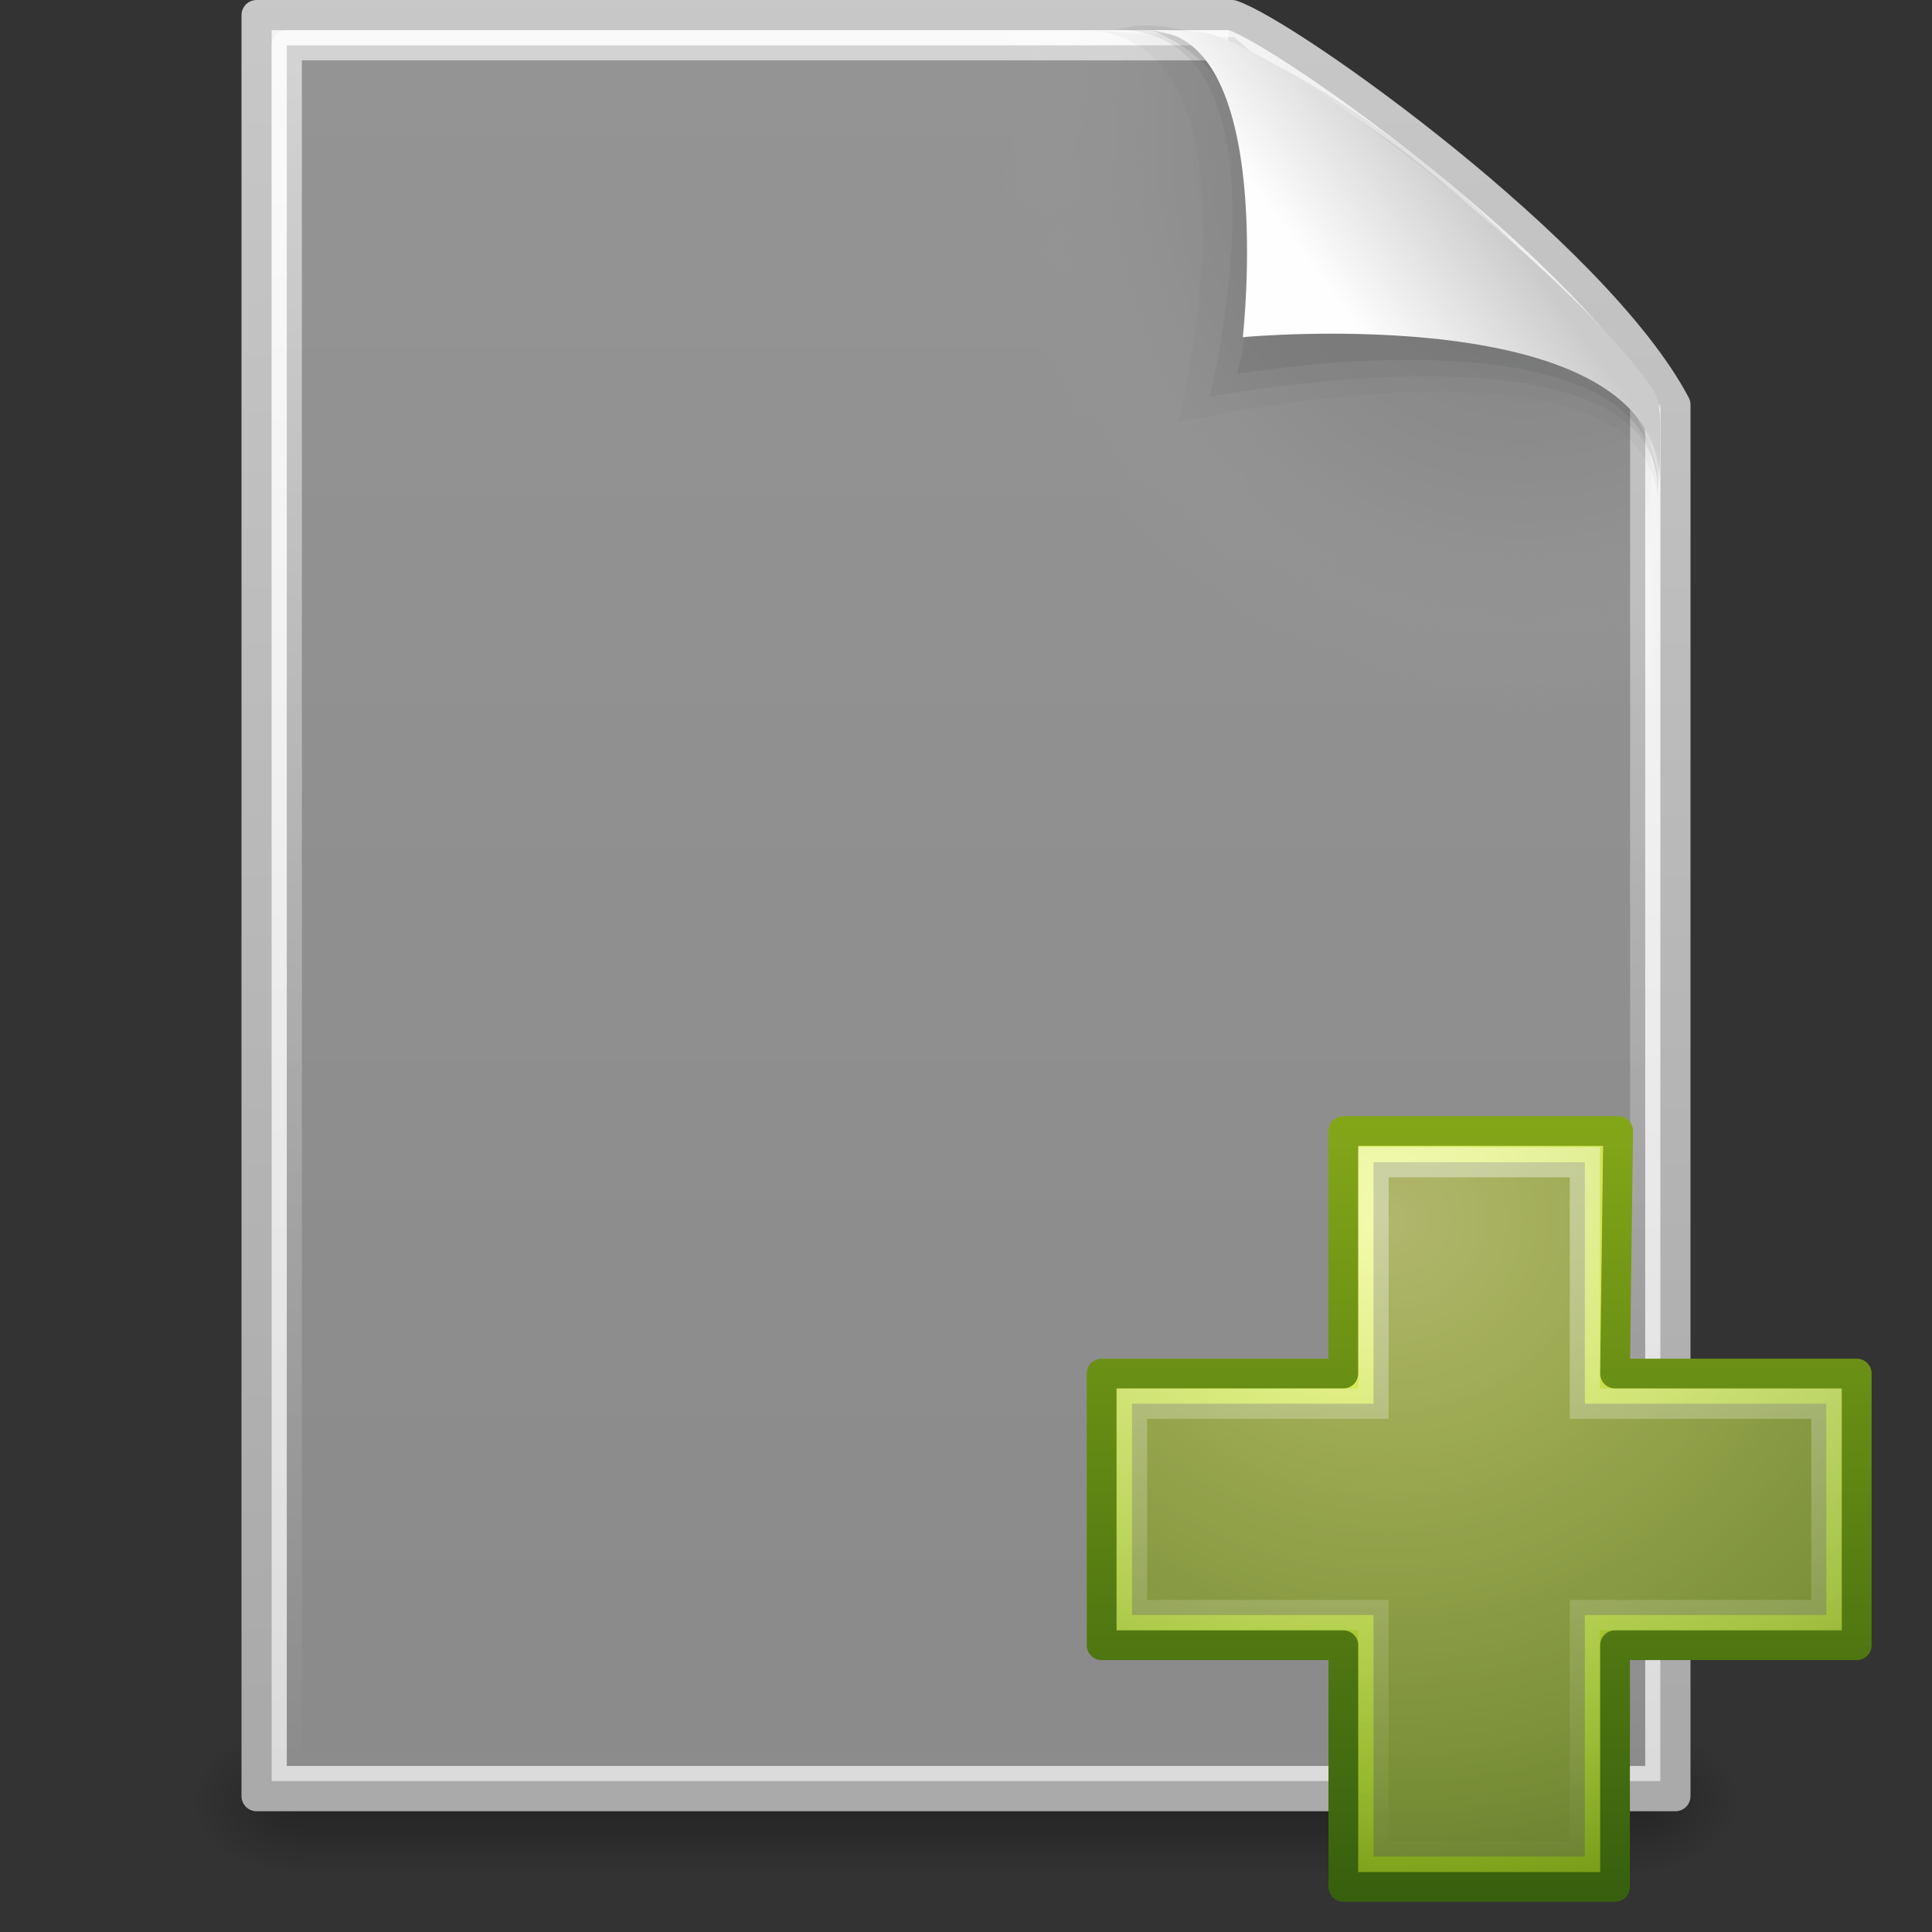 <svg xmlns="http://www.w3.org/2000/svg" viewBox="0 0 64 64" xmlns:xlink="http://www.w3.org/1999/xlink">
<rect x="0" y="0" width="64" height="64" fill="#333333" stroke="none"/>
<defs>
<linearGradient gradientTransform="matrix(.371 0 0 .374 16.337 17.056)" id="linearGradient3161" y1="123.19" y2="52.809" gradientUnits="userSpaceOnUse" x2="0">
<stop offset="0" style="stop-color:#365f0e"/>
<stop offset="1" style="stop-color:#84a718"/>
</linearGradient>
<linearGradient id="linearGradient5060">
<stop offset="0"/>
<stop offset="1" style="stop-opacity:0"/>
</linearGradient>
<linearGradient gradientTransform="matrix(1.084 0 0 1.2 79.551 -4.163)" id="linearGradient3237" y1="50.786" y2="2.906" gradientUnits="userSpaceOnUse" x2="0">
<stop offset="0" style="stop-color:#aaa"/>
<stop offset="1" style="stop-color:#c8c8c8"/>
</linearGradient>
<linearGradient gradientTransform="matrix(.092 0 0 .021 -1.085 49.451)" id="linearGradient3246" y1="366.65" y2="609.51" gradientUnits="userSpaceOnUse" x2="0">
<stop offset="0" style="stop-opacity:0"/>
<stop offset=".5"/>
<stop offset="1" style="stop-opacity:0"/>
</linearGradient>
<linearGradient gradientTransform="matrix(.81 0 0 .805 30.878 31.355)" id="linearGradient3076" y1="8.032" y2="38.274" gradientUnits="userSpaceOnUse" x2="0">
<stop offset="0" style="stop-color:#fff"/>
<stop offset="1" style="stop-color:#fff;stop-opacity:0"/>
</linearGradient>
<linearGradient gradientTransform="matrix(1.364 0 0 1.326 -.727 -1.814)" id="linearGradient3229" y1="2" y2="46.017" gradientUnits="userSpaceOnUse" x2="0">
<stop offset="0" style="stop-color:#fff"/>
<stop offset="1" style="stop-color:#fff;stop-opacity:0"/>
</linearGradient>
<linearGradient gradientTransform="matrix(1.354 0 0 1.381 -.612 -1.69)" id="linearGradient3225" y1="8.059" y2="5.457" x1="32.892" gradientUnits="userSpaceOnUse" x2="36.358">
<stop offset="0" style="stop-color:#fefefe"/>
<stop offset="1" style="stop-color:#cbcbcb"/>
</linearGradient>
<linearGradient gradientTransform="matrix(1.343 0 0 1.282 -.229 -2.734)" id="linearGradient3235" y1=".985" y2="47.013" gradientUnits="userSpaceOnUse" x2="0">
<stop offset="0" style="stop-color:#f4f4f4"/>
<stop offset="1" style="stop-color:#dbdbdb"/>
</linearGradient>
<radialGradient cx="102" cy="112.3" gradientTransform="matrix(.486 0 0 -.524 .914 63.541)" id="radialGradient3232" r="139.56" gradientUnits="userSpaceOnUse">
<stop offset="0" style="stop-color:#b7b8b9"/>
<stop offset=".189" style="stop-color:#ececec"/>
<stop offset=".257" style="stop-color:#fafafa;stop-opacity:0"/>
<stop offset=".301" style="stop-color:#fff;stop-opacity:0"/>
<stop offset=".531" style="stop-color:#fafafa;stop-opacity:0"/>
<stop offset=".845" style="stop-color:#ebecec;stop-opacity:0"/>
<stop offset="1" style="stop-color:#e1e2e3;stop-opacity:0"/>
</radialGradient>
<radialGradient cx="605.71" cy="486.65" gradientTransform="matrix(-.031 0 0 .021 28.779 49.451)" id="radialGradient3243" xlink:href="#linearGradient5060" r="117.14" gradientUnits="userSpaceOnUse"/>
<radialGradient cx="69.448" cy="51.695" gradientTransform="matrix(0 .894 -.972 0 96.232 -21.684)" id="radialGradient3159" r="31" gradientUnits="userSpaceOnUse">
<stop offset="0" style="stop-color:#eef87e"/>
<stop offset=".262" style="stop-color:#cde34f"/>
<stop offset=".661" style="stop-color:#93b723"/>
<stop offset="1" style="stop-color:#5a7e0d"/>
</radialGradient>
<radialGradient cx="605.71" cy="486.65" gradientTransform="matrix(.031 0 0 .021 35.221 49.451)" id="radialGradient3240" xlink:href="#linearGradient5060" r="117.14" gradientUnits="userSpaceOnUse"/>
</defs>
<rect width="44.2" x="9.9" y="57" height="5" style="opacity:.3;fill:#555555url(#linearGradient3246)"/>
<path style="opacity:.3;fill:#555555url(#radialGradient3243)" d="m9.9 57v5c-1.613 0.009-3.9-1.12-3.9-2.5s1.8-2.5 3.9-2.5z"/>
<path style="opacity:.3;fill:#555555url(#radialGradient3240)" d="m54.1 57v5c1.613 0.009 3.9-1.12 3.9-2.5s-1.8-2.5-3.9-2.5z"/>
<path style="fill:#555555url(#linearGradient3235);stroke:url(#linearGradient3237);stroke-linejoin:round" d="m8.5 0.5h32.31c1.89 0.636 12.04 7.886 14.69 12.906v46.094h-47v-59z"/>
<path style="fill:#555555url(#radialGradient3232)" d="m9.657 58.826c-0.268 0-0.486-0.235-0.486-0.524v-56.585c0-0.289 0.218-0.524 0.486-0.524 10.049 0.145 21.185-0.217 31.221 0.036l13.808 11.887 0.143 45.186c0 0.289-0.218 0.524-0.486 0.524h-44.686z"/>
<path style="opacity:.6;fill:#555555none;stroke:url(#linearGradient3229);stroke-linejoin:round" d="m54.5 13.405v45.095h-45v-57h31.181"/>
<g style="fill:#555555-rule" transform="translate(-31.058)">
<path style="opacity:.05" d="m66.793 0.988c6.565 0 3.301 13.004 3.301 13.004s15.878-3.623 15.878 2.803l0.036-3.053c-3.392-3.392-10.579-10.027-15.205-12.553 0-0-4.01-0.201-4.01-0.201z"/>
<path style="opacity:.1" d="m68.039 0.988c6.139 0 3.087 12.159 3.087 12.159s14.846-2.842 14.846 3.094c0.786-5.065-13.095-16.829-17.933-15.253v-0z"/>
<path style="opacity:.15" d="m72.054 12.387s13.918-2.422 13.918 3.787c0-3.506-7.836-13.315-16.811-15.186 4.363 1.67 3.77 7.265 2.893 11.399z"/>
</g>
<path style="fill:#555555url(#linearGradient3225);fill-rule:evenodd" d="m38 1c4.324 0 3.17 10.169 3.17 10.169s13.808-1.302 13.808 4.831c0-1.494 0.116-2.564-0.182-3.031-2.142-3.35-11.393-10.868-14.734-11.853-0.25-0.074-0.804-0.116-2.062-0.116z"/>
<path style="fill:#555555url(#radialGradient3159);stroke:url(#linearGradient3161);stroke-linejoin:round;stroke-linecap:round;stroke-width:.985;color:#000" d="m44.5 45.5v-8.034h9.104l-0.104 8.034h8.007v9h-8.007v8.007h-9v-8.007h-8.007v-9h8.007z"/>
<path style="opacity:.4;fill:#555555none;stroke:url(#linearGradient3076)" d="m45.5 46.5v-8h7v8h8v7h-8v8h-7v-8h-8v-7h8z"/>
</svg>

